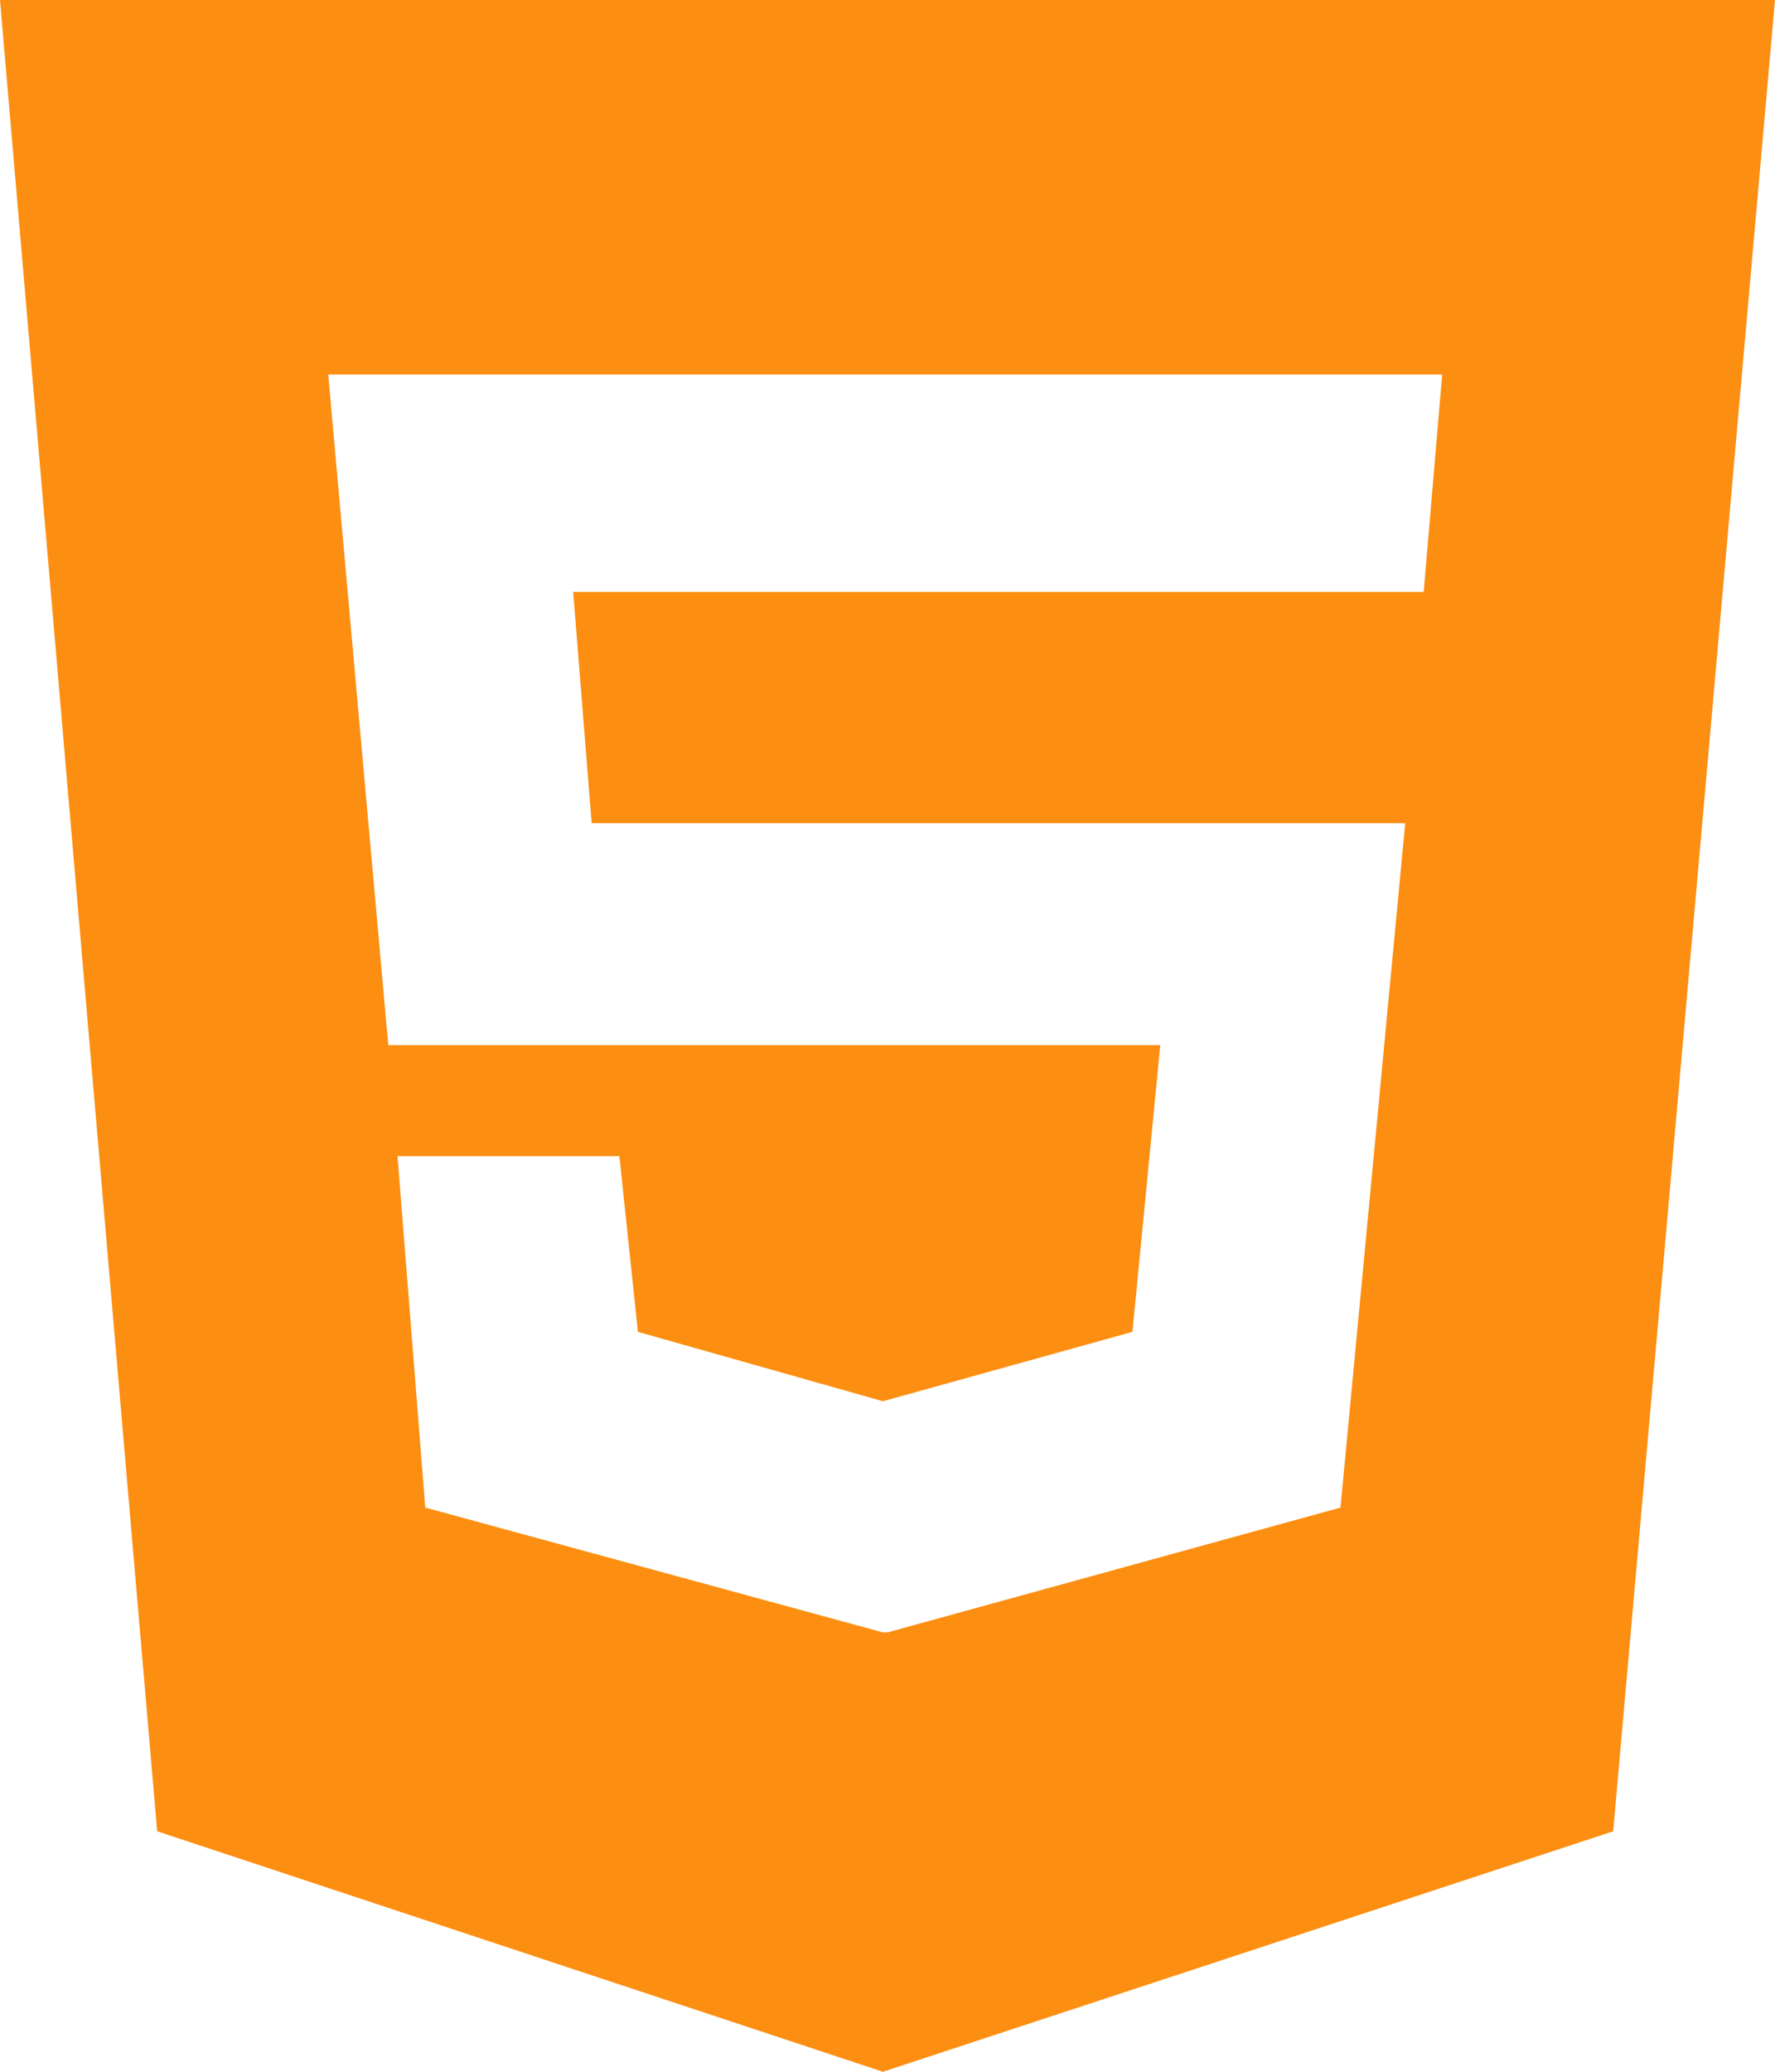 <svg width="24" height="28" viewBox="0 0 24 28" fill="none" xmlns="http://www.w3.org/2000/svg">
<path d="M0 0H24L21.812 24.75L11.938 28L2.125 24.75L0 0ZM19.25 8L19.5 5.062H4.438L5.25 14.125H15.688L15.312 18L11.938 18.938L8.625 18L8.375 15.625H5.375L5.75 20.375L11.938 22.062H12L18.125 20.375L19 11.125H8L7.75 8H19.25Z" fill="#FC8E11"/>
</svg>
